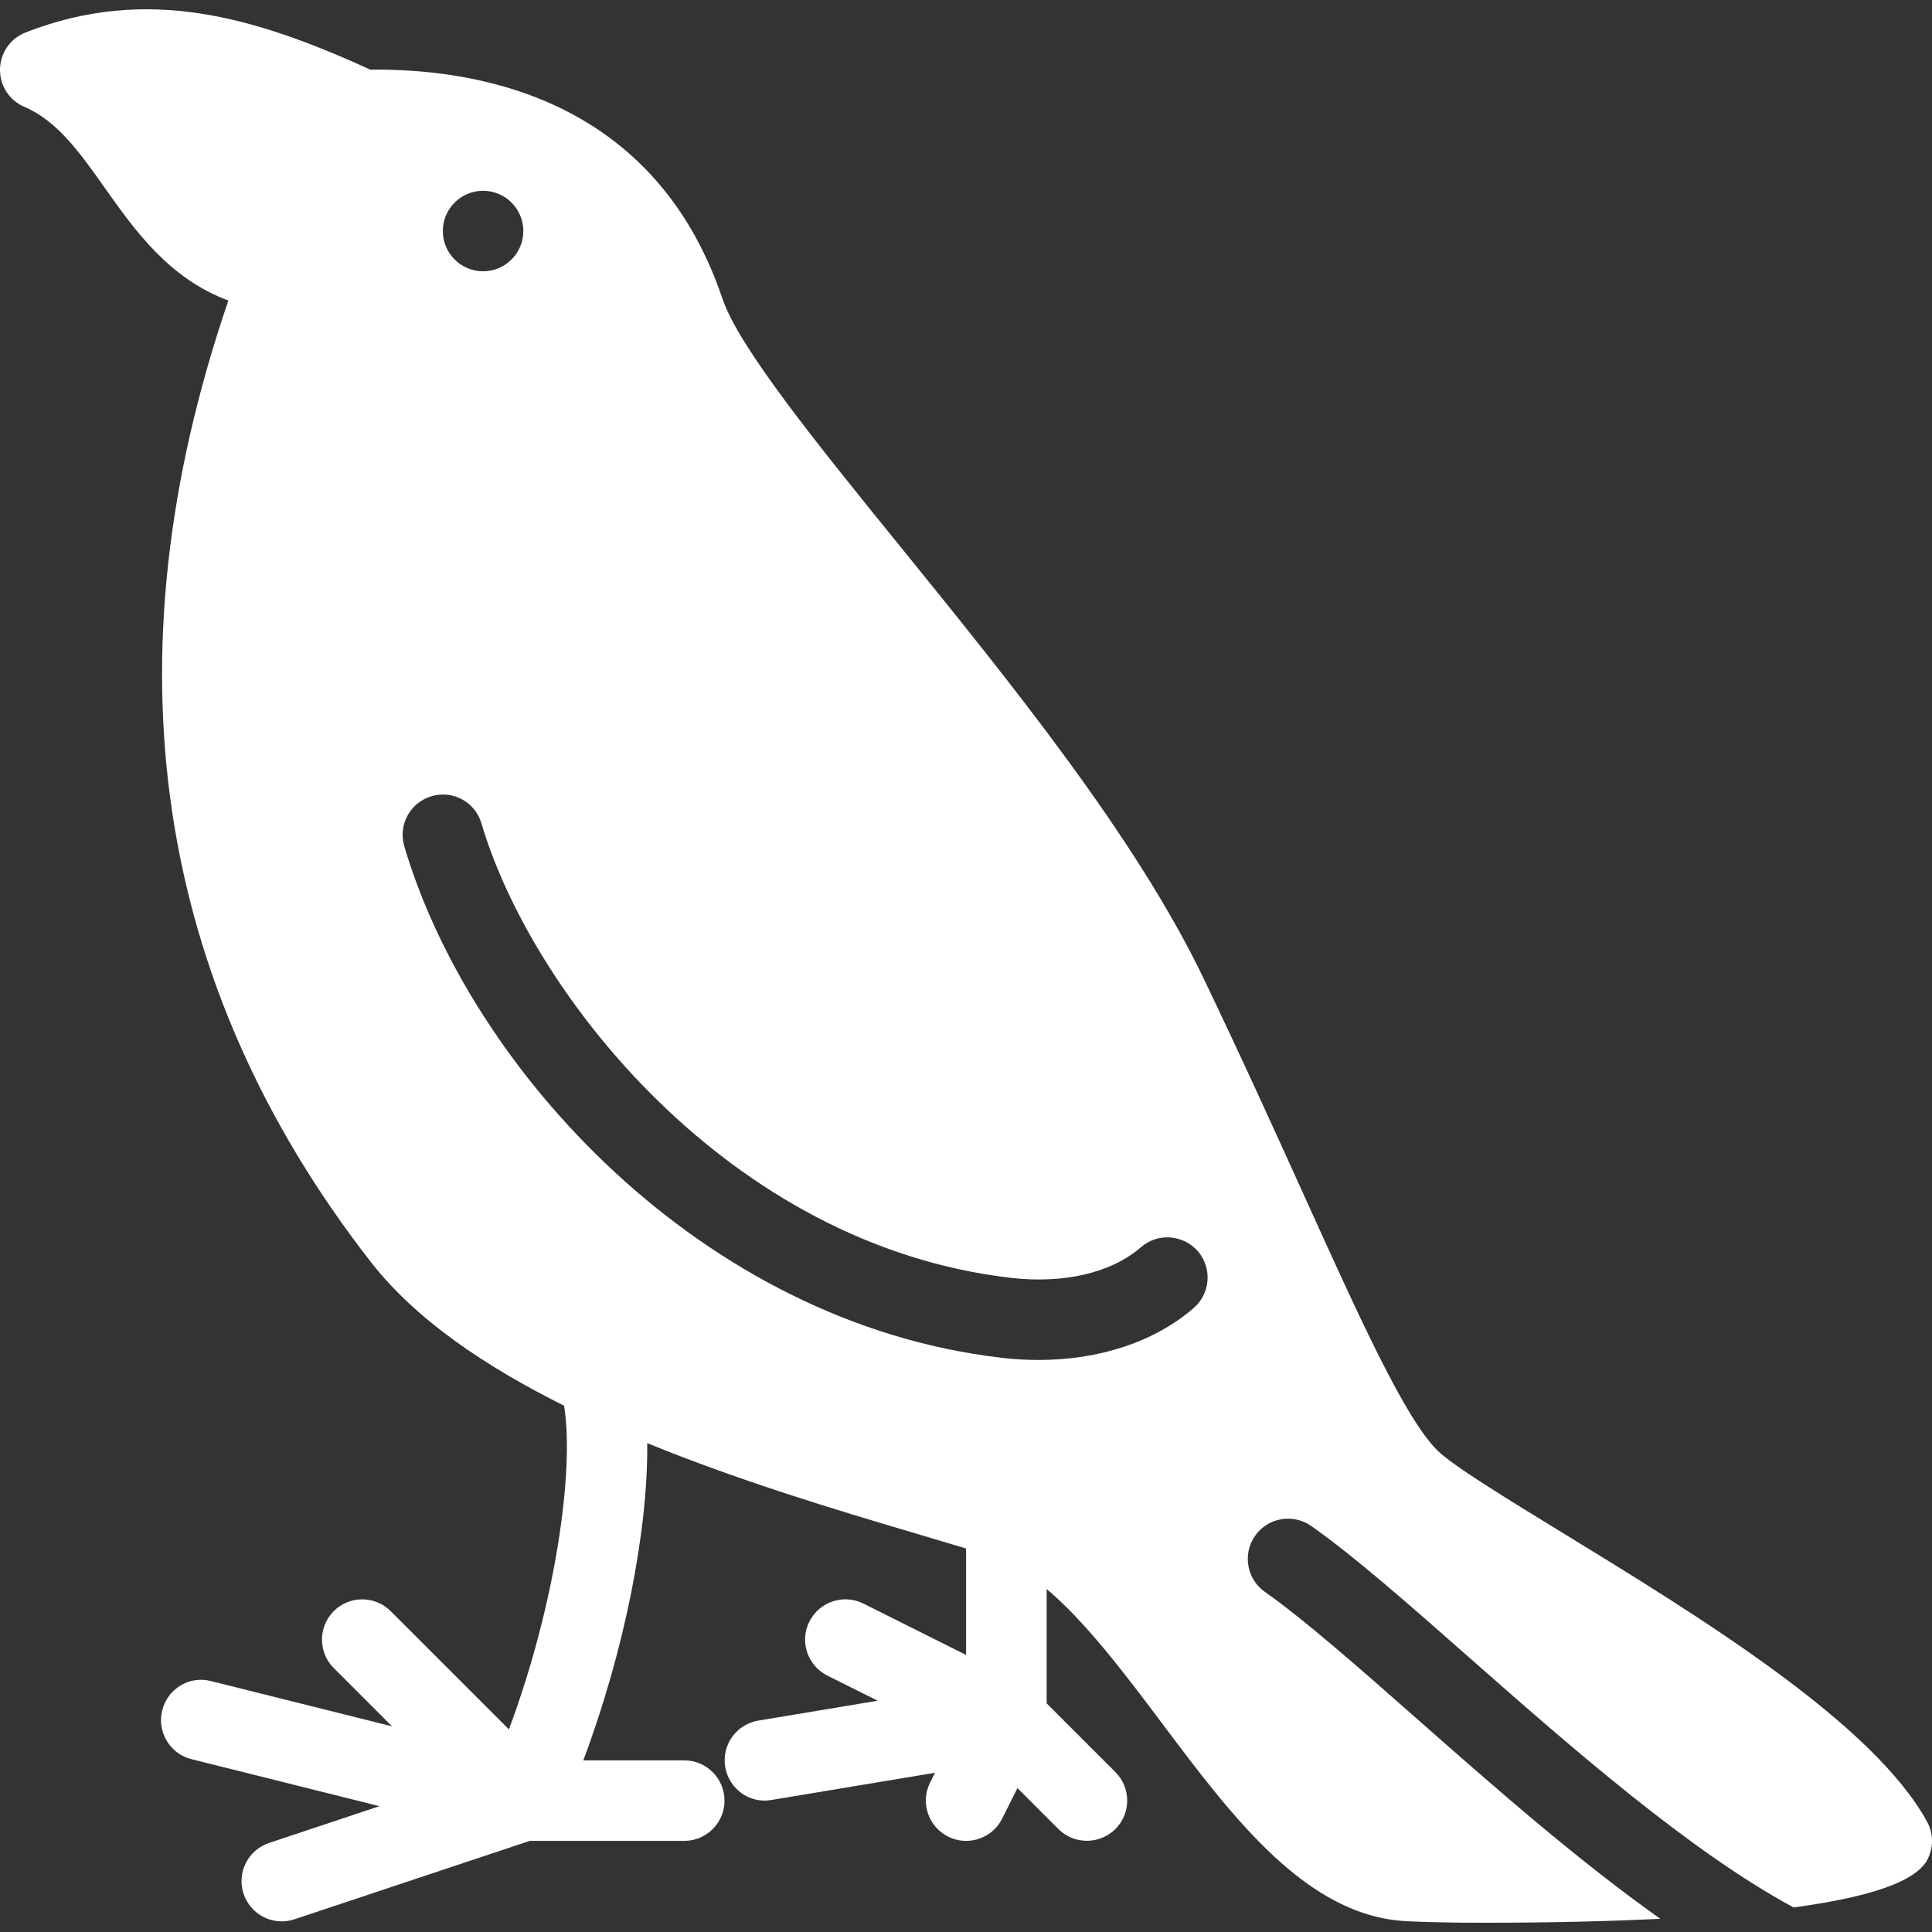 <svg xmlns="http://www.w3.org/2000/svg" xmlns:xlink="http://www.w3.org/1999/xlink" version="1.1" x="0px" y="0px" viewBox="0 0 24 24" style="enable-background:new 0 0 24 24;" xml:space="preserve"><rect x="0" y="0" width="24" height="24" fill="#333333" stroke="none"/><g fill="white"><g><path d="M23.939,22.63c-0.671-1.227-2.818-2.542-4.543-3.598c-0.698-0.427-1.357-0.831-1.542-1.016    c-0.402-0.402-0.951-1.613-1.646-3.147c-0.36-0.795-0.773-1.707-1.257-2.716c-0.843-1.756-2.396-3.671-3.765-5.361    c-1.032-1.273-2.007-2.475-2.212-3.083C8.102,1.127,5.779,0.853,4.601,0.865C3.162,0.21,1.829-0.186,0.318,0.403    C0.129,0.477,0.003,0.658,0,0.861s0.117,0.388,0.304,0.467c0.41,0.174,0.697,0.58,1,1.009c0.362,0.512,0.794,1.124,1.533,1.396    C1.312,8.19,1.906,12.205,4.605,15.675c0.562,0.722,1.431,1.303,2.402,1.787c0.13,0.79-0.1,2.45-0.685,4.021l-1.469-1.469    c-0.195-0.195-0.512-0.195-0.707,0s-0.195,0.512,0,0.707l0.724,0.724l-2.249-0.562c-0.269-0.07-0.539,0.095-0.606,0.364    c-0.067,0.268,0.096,0.539,0.364,0.606l2.335,0.584l-1.372,0.457c-0.262,0.087-0.403,0.37-0.316,0.632    c0.07,0.209,0.265,0.342,0.474,0.342c0.052,0,0.105-0.008,0.158-0.026l2.923-0.974H8.5c0.276,0,0.5-0.224,0.5-0.5    s-0.224-0.5-0.5-0.5H7.246c0.507-1.35,0.806-2.849,0.794-3.941c1.153,0.471,2.354,0.832,3.331,1.121    c0.227,0.067,0.434,0.129,0.63,0.188v1.322l-1.276-0.638c-0.247-0.123-0.546-0.023-0.671,0.224    c-0.124,0.247-0.023,0.547,0.224,0.671l0.625,0.312L9.42,21.374c-0.272,0.045-0.457,0.303-0.411,0.575    c0.045,0.272,0.302,0.46,0.575,0.411l2.031-0.338l-0.061,0.122c-0.124,0.247-0.023,0.547,0.224,0.671    c0.072,0.036,0.148,0.053,0.223,0.053c0.184,0,0.36-0.101,0.448-0.276l0.19-0.38l0.509,0.509c0.098,0.098,0.226,0.146,0.354,0.146    c0.128,0,0.256-0.049,0.354-0.146c0.195-0.195,0.195-0.512,0-0.707l-0.854-0.854v-1.421c0.484,0.409,0.961,1.039,1.427,1.66    c0.888,1.184,1.807,2.409,3.049,2.467c0.268,0.013,0.589,0.019,0.942,0.019c0.869,0,1.589-0.019,2.205-0.049    c-1.024-0.725-2.066-1.64-3.025-2.486c-0.717-0.632-1.395-1.229-1.887-1.575c-0.226-0.159-0.28-0.471-0.122-0.697    c0.159-0.226,0.471-0.28,0.697-0.122c0.537,0.378,1.203,0.964,1.973,1.643c1.23,1.084,2.73,2.401,4.02,3.096    c1.57-0.212,1.664-0.548,1.704-0.709C24.017,22.87,24,22.74,23.939,22.63z M6.001,2.37c0.276,0,0.5,0.224,0.5,0.5    s-0.224,0.5-0.5,0.5s-0.5-0.224-0.5-0.5S5.725,2.37,6.001,2.37z M14.829,16.248c-0.483,0.419-1.17,0.646-1.929,0.646    c-0.149,0-0.302-0.009-0.456-0.027c-3.731-0.431-6.609-3.596-7.422-6.355C4.944,10.247,5.095,9.969,5.36,9.891    c0.271-0.079,0.543,0.074,0.621,0.338c0.619,2.1,3.069,5.24,6.578,5.645c0.661,0.076,1.248-0.063,1.615-0.381    c0.208-0.181,0.523-0.158,0.706,0.05C15.06,15.751,15.037,16.067,14.829,16.248z"/></g></g></svg>
